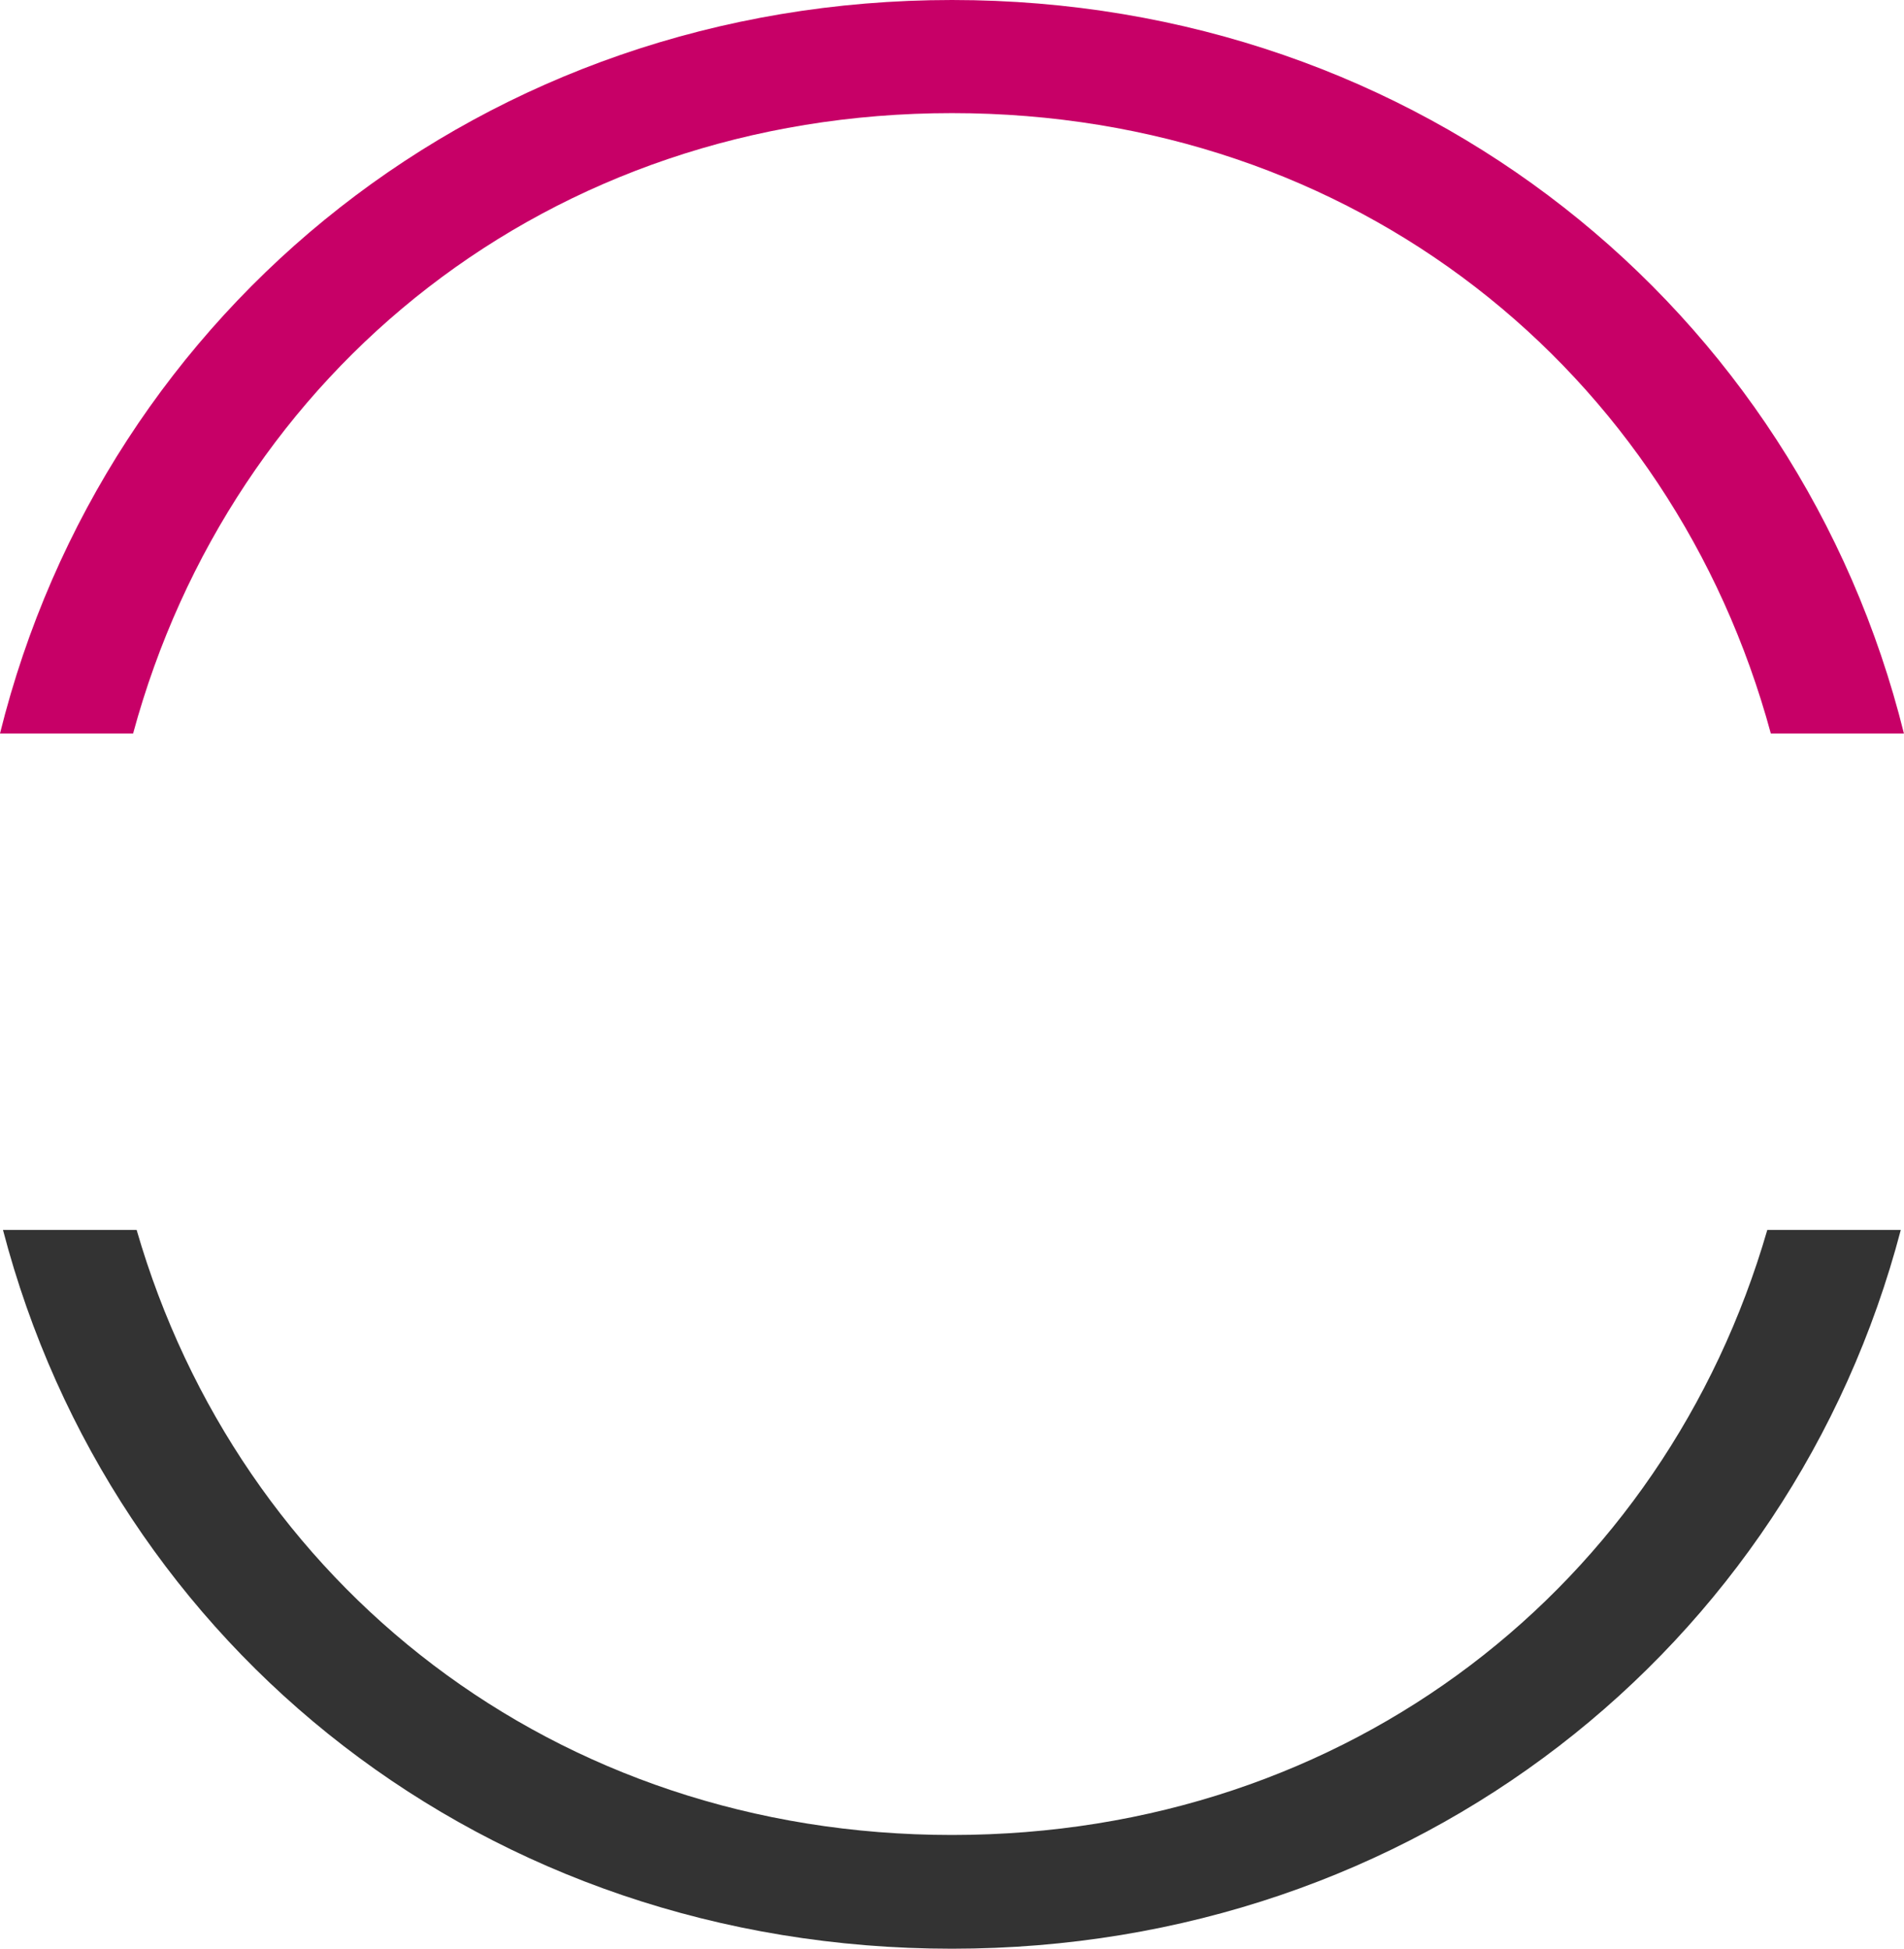 <svg id="レイヤー_1" data-name="レイヤー 1" xmlns="http://www.w3.org/2000/svg" viewBox="0 0 248.61 254.44"><defs><style>.cls-1{fill:#c70067;}.cls-2{fill:#333;}</style></defs><path class="cls-1" d="M52.92,128.77c12.86-47.36,54.32-81,106.92-81s94.06,33.6,106.92,81h17.38C270.37,73.3,220.94,33,159.84,33S49.31,73.3,35.54,128.77Z" transform="translate(-35.54 -33)"/><path class="cls-2" d="M266.3,193.59c-13.39,46.25-54.5,79-106.46,79s-93.07-32.78-106.46-79H35.93C50.17,248.16,99,287.44,159.84,287.44c60.52,0,109.57-39.28,123.89-93.85Z" transform="translate(-35.54 -33)"/></svg>